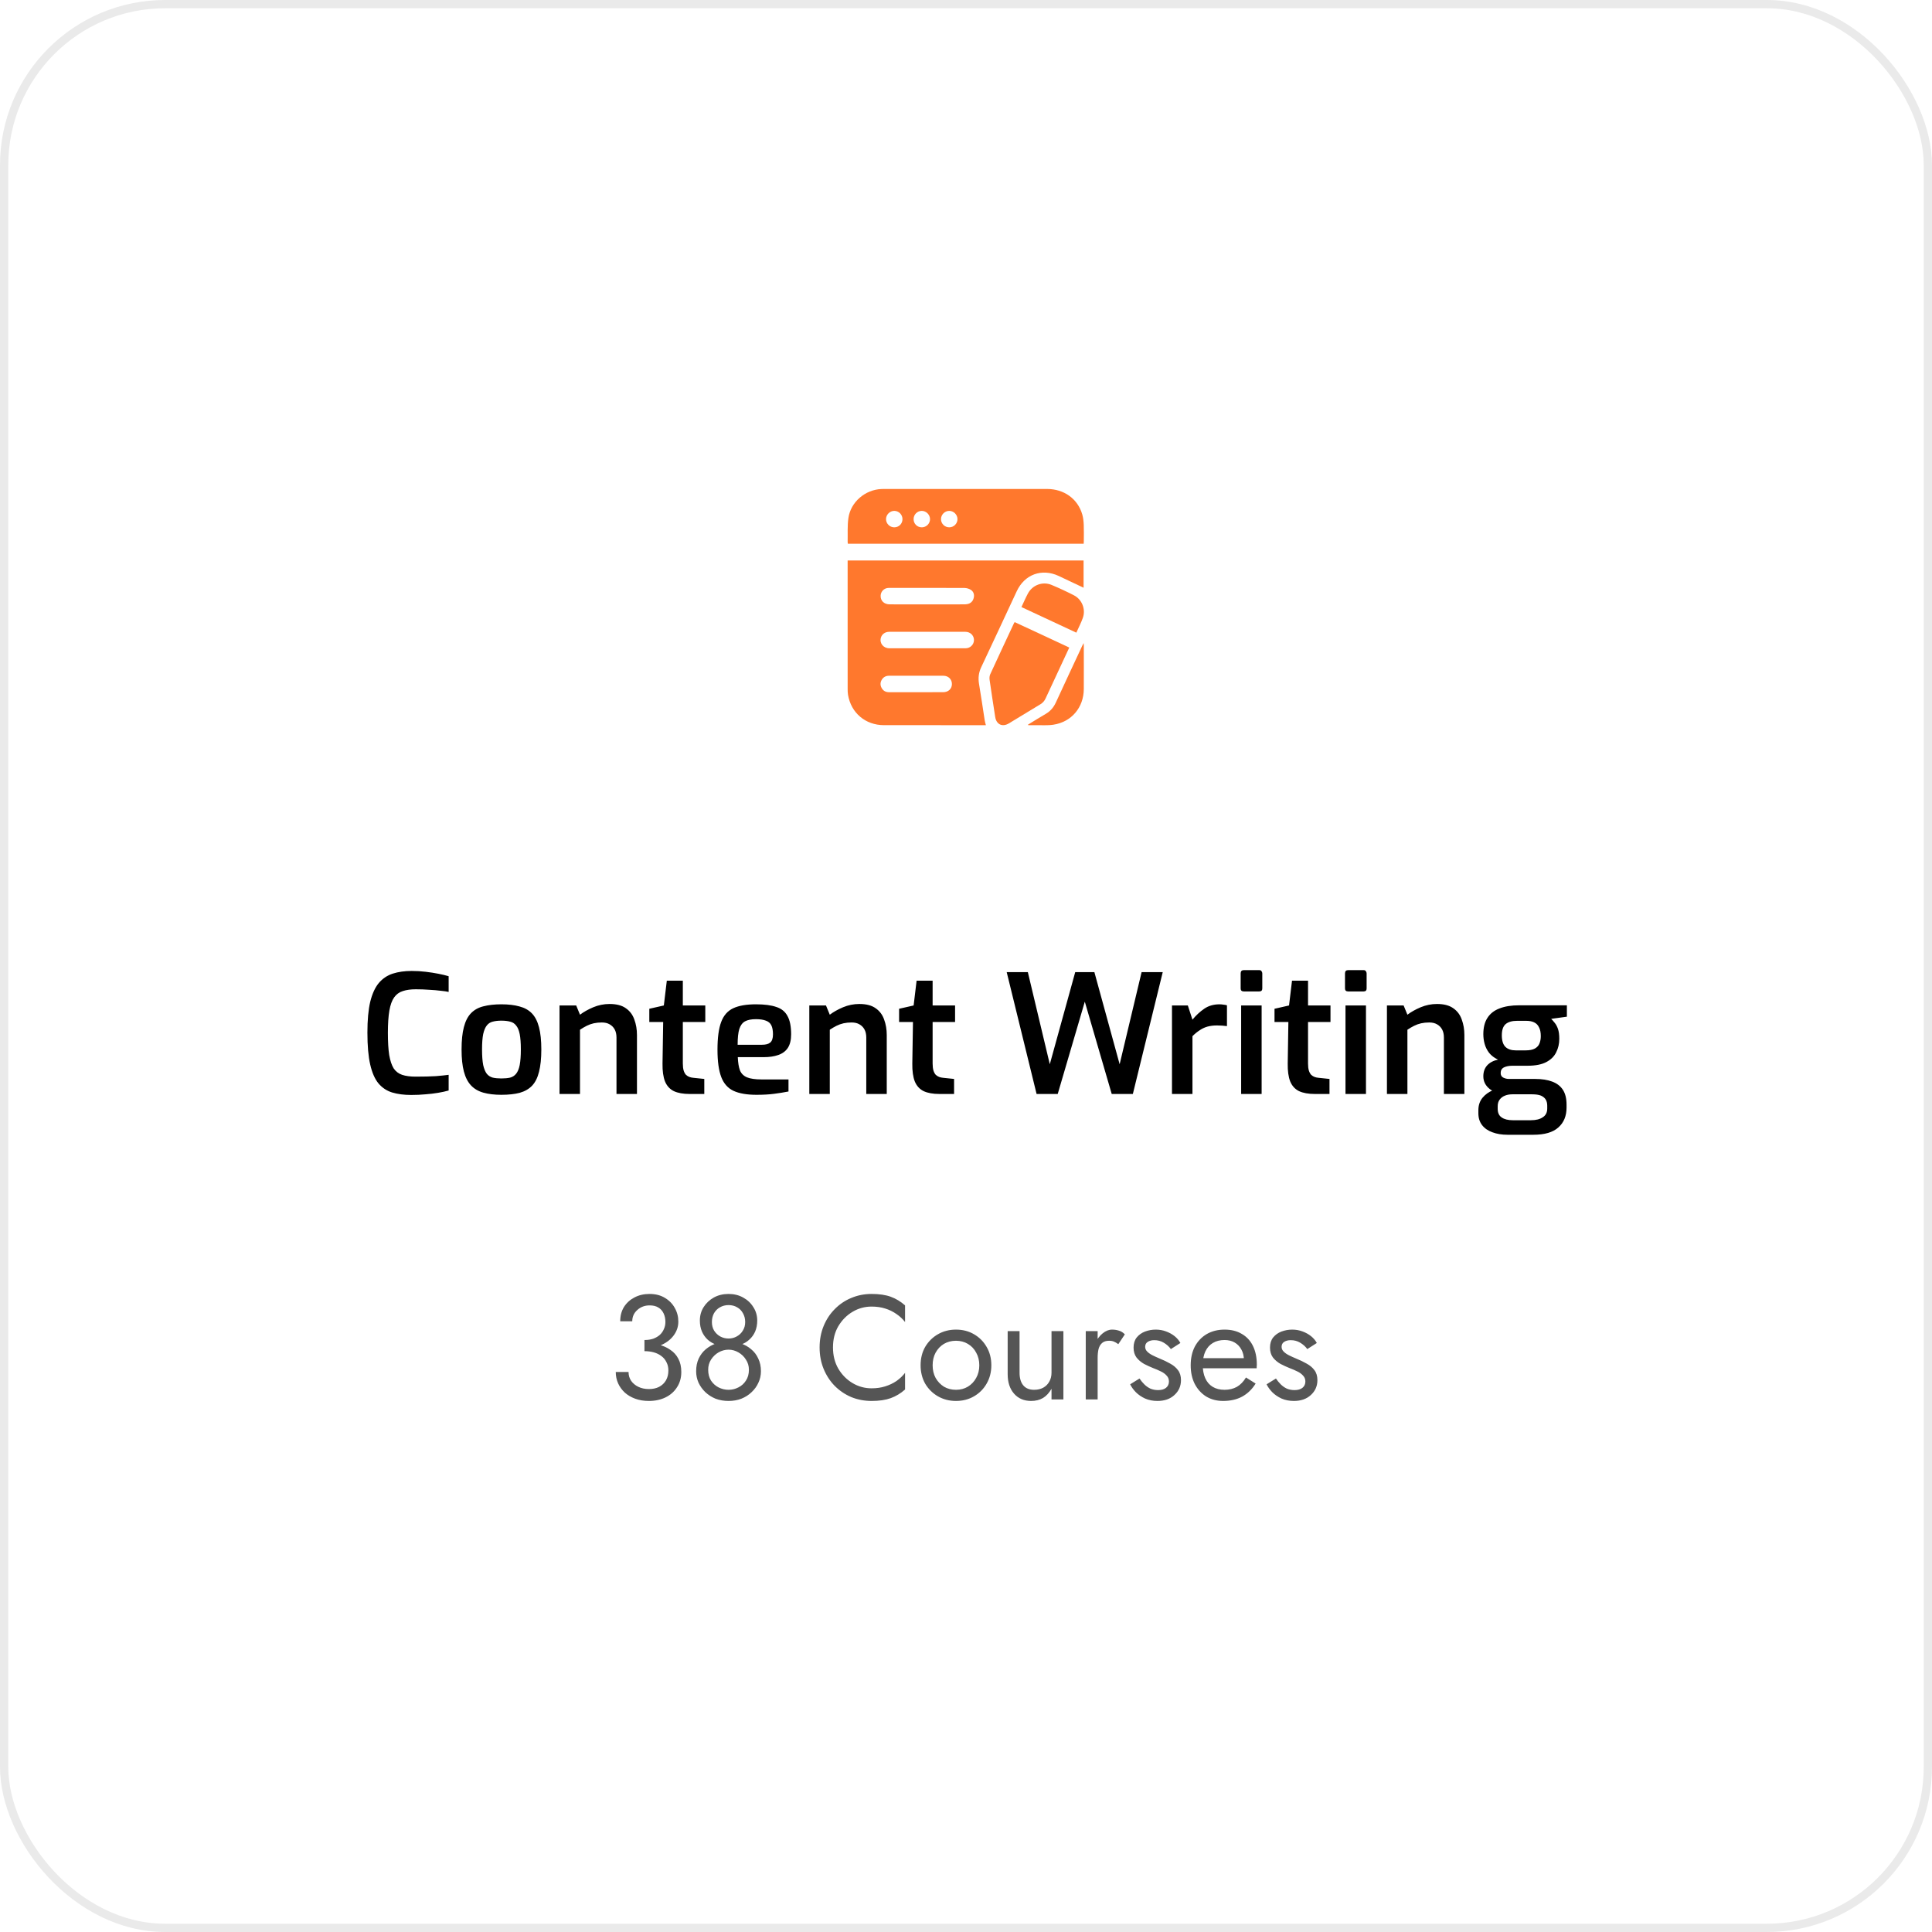 <svg width="234" height="234" viewBox="0 0 234 234" fill="none" xmlns="http://www.w3.org/2000/svg">
<rect x="0.5" y="0.5" width="233" height="233" rx="19.5" stroke="#EAEAEA"/>
<path d="M102.664 67.886V68.214C102.664 73.278 102.663 78.341 102.666 83.404C102.666 83.653 102.668 83.906 102.709 84.15C103.079 86.353 104.818 87.826 107.065 87.83C111.067 87.837 115.069 87.832 119.072 87.832H119.408C119.35 87.597 119.293 87.419 119.264 87.237C119.034 85.769 118.827 84.298 118.578 82.834C118.457 82.121 118.533 81.468 118.845 80.808C120.291 77.749 121.713 74.677 123.144 71.612C124.098 69.568 126.18 68.807 128.224 69.757C129.237 70.228 130.243 70.712 131.241 71.185V67.886H102.664ZM114.237 83.837C113.146 83.843 112.056 83.838 110.965 83.838C109.864 83.838 108.763 83.838 107.663 83.838C107.262 83.838 106.959 83.657 106.773 83.31C106.592 82.974 106.61 82.627 106.815 82.303C107.015 81.988 107.32 81.844 107.686 81.844C109.877 81.841 112.068 81.838 114.26 81.845C114.873 81.847 115.3 82.283 115.295 82.856C115.29 83.43 114.863 83.833 114.237 83.837ZM117.176 78.493C117.056 78.52 116.928 78.518 116.805 78.518C115.298 78.52 113.793 78.519 112.287 78.519C110.76 78.519 109.233 78.522 107.707 78.517C106.989 78.515 106.505 77.9 106.69 77.243C106.813 76.808 107.203 76.525 107.703 76.523C108.938 76.52 110.175 76.522 111.411 76.522C113.249 76.522 115.088 76.52 116.926 76.524C117.476 76.525 117.902 76.899 117.959 77.41C118.015 77.911 117.678 78.383 117.176 78.493ZM117.938 72.407C117.842 72.814 117.583 73.081 117.163 73.166C117.033 73.192 116.896 73.198 116.762 73.198C115.276 73.201 113.791 73.2 112.306 73.2C110.79 73.2 109.273 73.203 107.758 73.198C107.083 73.196 106.641 72.768 106.66 72.155C106.676 71.651 107.056 71.251 107.559 71.21C107.642 71.203 107.725 71.203 107.808 71.203C110.809 71.203 113.811 71.198 116.813 71.213C117.074 71.214 117.372 71.301 117.59 71.443C117.917 71.657 118.03 72.018 117.938 72.407Z" fill="#FF782D"/>
<path d="M131.261 63.566C131.243 63.143 131.199 62.711 131.082 62.307C130.533 60.414 128.873 59.224 126.814 59.223C120.254 59.222 113.694 59.222 107.133 59.223C107.009 59.223 106.884 59.224 106.759 59.229C104.794 59.305 103.033 60.797 102.756 62.747C102.62 63.696 102.688 64.675 102.666 65.64C102.664 65.708 102.683 65.778 102.693 65.856H131.254C131.259 65.758 131.268 65.66 131.268 65.562C131.269 64.896 131.289 64.23 131.261 63.566ZM108.308 63.869C107.764 63.867 107.316 63.42 107.314 62.879C107.313 62.329 107.79 61.862 108.336 61.877C108.881 61.892 109.312 62.342 109.306 62.891C109.3 63.443 108.863 63.872 108.308 63.869ZM111.653 63.869C111.098 63.873 110.659 63.445 110.653 62.894C110.645 62.332 111.094 61.873 111.648 61.877C112.183 61.881 112.642 62.342 112.643 62.876C112.645 63.417 112.198 63.865 111.653 63.869ZM114.98 63.868C114.432 63.873 113.981 63.438 113.973 62.895C113.964 62.339 114.422 61.874 114.974 61.877C115.513 61.881 115.966 62.336 115.968 62.874C115.969 63.418 115.526 63.864 114.98 63.868Z" fill="#FF782D"/>
<path d="M129.508 78.431C129.321 78.831 129.143 79.214 128.965 79.597C128.189 81.262 127.41 82.926 126.64 84.593C126.5 84.898 126.3 85.126 126.012 85.299C124.739 86.064 123.473 86.841 122.203 87.61C121.408 88.093 120.678 87.752 120.536 86.831C120.304 85.332 120.071 83.834 119.857 82.333C119.826 82.118 119.846 81.862 119.935 81.668C120.891 79.582 121.866 77.507 122.836 75.428C122.844 75.411 122.862 75.397 122.902 75.351C125.102 76.377 127.291 77.397 129.508 78.431Z" fill="#FF782D"/>
<path d="M131.161 74.809C130.949 75.422 130.64 76.002 130.363 76.626C128.137 75.588 125.943 74.565 123.715 73.526C123.989 72.948 124.222 72.404 124.5 71.883C125.05 70.856 126.279 70.393 127.356 70.841C128.284 71.227 129.198 71.653 130.09 72.113C131.048 72.608 131.514 73.785 131.161 74.809Z" fill="#FF782D"/>
<path d="M131.267 83.463C131.254 85.687 129.782 87.443 127.584 87.774C126.831 87.888 126.05 87.819 125.281 87.831C125.033 87.835 124.784 87.832 124.535 87.832C124.528 87.809 124.521 87.787 124.514 87.764C125.221 87.334 125.919 86.89 126.636 86.478C127.209 86.148 127.604 85.69 127.88 85.091C128.933 82.799 130.006 80.516 131.072 78.23C131.113 78.139 131.162 78.051 131.243 77.889C131.256 78.041 131.268 78.117 131.268 78.192C131.269 79.949 131.277 81.706 131.267 83.463Z" fill="#FF782D"/>
<path d="M49.8 132.62C48.933 132.62 48.167 132.52 47.5 132.32C46.847 132.12 46.293 131.753 45.84 131.22C45.4 130.687 45.067 129.927 44.84 128.94C44.613 127.953 44.5 126.66 44.5 125.06C44.5 123.553 44.613 122.313 44.84 121.34C45.08 120.367 45.427 119.607 45.88 119.06C46.347 118.513 46.913 118.133 47.58 117.92C48.247 117.707 49.007 117.6 49.86 117.6C50.447 117.6 51.013 117.633 51.56 117.7C52.12 117.767 52.633 117.847 53.1 117.94C53.58 118.033 53.993 118.133 54.34 118.24V120.14C54.113 120.087 53.793 120.04 53.38 120C52.967 119.947 52.5 119.907 51.98 119.88C51.46 119.84 50.92 119.82 50.36 119.82C49.747 119.82 49.22 119.893 48.78 120.04C48.353 120.173 48.007 120.427 47.74 120.8C47.473 121.173 47.28 121.707 47.16 122.4C47.04 123.093 46.98 123.993 46.98 125.1C46.98 126.193 47.033 127.087 47.14 127.78C47.26 128.473 47.44 129.013 47.68 129.4C47.933 129.773 48.273 130.033 48.7 130.18C49.14 130.327 49.687 130.4 50.34 130.4C51.34 130.4 52.16 130.38 52.8 130.34C53.44 130.287 53.953 130.233 54.34 130.18V132.08C53.967 132.187 53.54 132.28 53.06 132.36C52.593 132.44 52.087 132.5 51.54 132.54C51.007 132.593 50.427 132.62 49.8 132.62ZM60.724 132.6C59.884 132.6 59.158 132.513 58.544 132.34C57.931 132.167 57.431 131.873 57.044 131.46C56.658 131.047 56.371 130.487 56.184 129.78C55.998 129.073 55.904 128.187 55.904 127.12C55.904 126.013 55.998 125.107 56.184 124.4C56.371 123.68 56.658 123.12 57.044 122.72C57.444 122.307 57.951 122.027 58.564 121.88C59.178 121.72 59.898 121.64 60.724 121.64C61.578 121.64 62.311 121.727 62.924 121.9C63.538 122.06 64.038 122.34 64.424 122.74C64.811 123.14 65.098 123.7 65.284 124.42C65.471 125.127 65.564 126.027 65.564 127.12C65.564 128.2 65.471 129.1 65.284 129.82C65.111 130.527 64.831 131.087 64.444 131.5C64.058 131.9 63.558 132.187 62.944 132.36C62.331 132.52 61.591 132.6 60.724 132.6ZM60.724 130.62C61.138 130.62 61.491 130.587 61.784 130.52C62.078 130.44 62.318 130.287 62.504 130.06C62.704 129.82 62.851 129.467 62.944 129C63.038 128.52 63.084 127.887 63.084 127.1C63.084 126.327 63.038 125.707 62.944 125.24C62.851 124.773 62.704 124.427 62.504 124.2C62.318 123.96 62.078 123.807 61.784 123.74C61.491 123.66 61.138 123.62 60.724 123.62C60.324 123.62 59.978 123.66 59.684 123.74C59.391 123.807 59.151 123.96 58.964 124.2C58.778 124.427 58.631 124.773 58.524 125.24C58.431 125.707 58.384 126.327 58.384 127.1C58.384 127.887 58.431 128.52 58.524 129C58.631 129.467 58.778 129.82 58.964 130.06C59.151 130.287 59.391 130.44 59.684 130.52C59.978 130.587 60.324 130.62 60.724 130.62ZM67.768 132.5V121.78H69.788L70.248 122.9C70.688 122.567 71.221 122.267 71.848 122C72.488 121.733 73.148 121.6 73.828 121.6C74.668 121.6 75.328 121.773 75.808 122.12C76.288 122.453 76.628 122.907 76.828 123.48C77.041 124.053 77.148 124.68 77.148 125.36V132.5H74.668V125.66C74.668 125.273 74.594 124.947 74.448 124.68C74.301 124.413 74.094 124.207 73.828 124.06C73.575 123.913 73.261 123.84 72.888 123.84C72.541 123.84 72.215 123.873 71.908 123.94C71.615 124.007 71.335 124.107 71.068 124.24C70.801 124.373 70.528 124.533 70.248 124.72V132.5H67.768ZM83.523 132.5C82.75 132.5 82.117 132.387 81.623 132.16C81.13 131.92 80.77 131.527 80.543 130.98C80.33 130.433 80.23 129.713 80.243 128.82L80.323 123.78H78.643V122.18L80.403 121.78L80.763 118.78H82.703V121.78H85.423V123.78H82.703V128.8C82.703 129.147 82.737 129.433 82.803 129.66C82.87 129.873 82.963 130.047 83.083 130.18C83.217 130.3 83.357 130.387 83.503 130.44C83.65 130.493 83.803 130.527 83.963 130.54L85.303 130.68V132.5H83.523ZM91.621 132.6C90.46 132.6 89.534 132.44 88.841 132.12C88.16 131.8 87.667 131.247 87.361 130.46C87.054 129.66 86.9 128.553 86.9 127.14C86.9 125.7 87.047 124.587 87.341 123.8C87.634 123 88.121 122.44 88.8 122.12C89.481 121.8 90.4 121.64 91.561 121.64C92.587 121.64 93.407 121.747 94.02 121.96C94.647 122.16 95.1 122.527 95.38 123.06C95.674 123.58 95.82 124.32 95.82 125.28C95.82 125.96 95.687 126.507 95.421 126.92C95.154 127.32 94.767 127.607 94.26 127.78C93.767 127.953 93.18 128.04 92.501 128.04H89.361C89.387 128.707 89.474 129.24 89.621 129.64C89.781 130.027 90.061 130.307 90.46 130.48C90.874 130.653 91.474 130.74 92.26 130.74H95.501V132.2C94.954 132.307 94.374 132.4 93.76 132.48C93.16 132.56 92.447 132.6 91.621 132.6ZM89.341 126.54H92.26C92.727 126.54 93.067 126.453 93.281 126.28C93.507 126.093 93.621 125.76 93.621 125.28C93.621 124.813 93.554 124.447 93.421 124.18C93.287 123.913 93.067 123.727 92.76 123.62C92.454 123.5 92.054 123.44 91.561 123.44C91.001 123.44 90.561 123.527 90.24 123.7C89.921 123.873 89.687 124.187 89.54 124.64C89.407 125.08 89.341 125.713 89.341 126.54ZM98.022 132.5V121.78H100.042L100.502 122.9C100.942 122.567 101.475 122.267 102.102 122C102.742 121.733 103.402 121.6 104.082 121.6C104.922 121.6 105.582 121.773 106.062 122.12C106.542 122.453 106.882 122.907 107.082 123.48C107.295 124.053 107.402 124.68 107.402 125.36V132.5H104.922V125.66C104.922 125.273 104.848 124.947 104.702 124.68C104.555 124.413 104.348 124.207 104.082 124.06C103.828 123.913 103.515 123.84 103.142 123.84C102.795 123.84 102.468 123.873 102.162 123.94C101.868 124.007 101.588 124.107 101.322 124.24C101.055 124.373 100.782 124.533 100.502 124.72V132.5H98.022ZM113.777 132.5C113.004 132.5 112.371 132.387 111.877 132.16C111.384 131.92 111.024 131.527 110.797 130.98C110.584 130.433 110.484 129.713 110.497 128.82L110.577 123.78H108.897V122.18L110.657 121.78L111.017 118.78H112.957V121.78H115.677V123.78H112.957V128.8C112.957 129.147 112.991 129.433 113.057 129.66C113.124 129.873 113.217 130.047 113.337 130.18C113.471 130.3 113.611 130.387 113.757 130.44C113.904 130.493 114.057 130.527 114.217 130.54L115.557 130.68V132.5H113.777ZM125.549 132.5L121.929 117.74H124.489L127.149 128.9L130.229 117.74H132.549L135.609 128.9L138.269 117.74H140.829L137.209 132.5H134.649L131.389 121.32L128.109 132.5H125.549ZM141.948 132.5V121.78H143.868L144.428 123.5C144.854 122.98 145.328 122.54 145.848 122.18C146.368 121.82 146.988 121.64 147.708 121.64C147.854 121.64 148.008 121.653 148.168 121.68C148.328 121.693 148.474 121.72 148.608 121.76V124.28C148.421 124.253 148.221 124.233 148.008 124.22C147.794 124.207 147.588 124.2 147.388 124.2C146.974 124.2 146.594 124.247 146.248 124.34C145.914 124.433 145.601 124.58 145.308 124.78C145.014 124.967 144.721 125.207 144.428 125.5V132.5H141.948ZM150.646 120.08C150.393 120.08 150.266 119.96 150.266 119.72V117.9C150.266 117.633 150.393 117.5 150.646 117.5H152.526C152.646 117.5 152.733 117.54 152.786 117.62C152.853 117.7 152.886 117.793 152.886 117.9V119.72C152.886 119.96 152.766 120.08 152.526 120.08H150.646ZM150.326 132.5V121.78H152.806V132.5H150.326ZM159.246 132.5C158.473 132.5 157.839 132.387 157.346 132.16C156.853 131.92 156.493 131.527 156.266 130.98C156.053 130.433 155.953 129.713 155.966 128.82L156.046 123.78H154.366V122.18L156.126 121.78L156.486 118.78H158.426V121.78H161.146V123.78H158.426V128.8C158.426 129.147 158.459 129.433 158.526 129.66C158.593 129.873 158.686 130.047 158.806 130.18C158.939 130.3 159.079 130.387 159.226 130.44C159.373 130.493 159.526 130.527 159.686 130.54L161.026 130.68V132.5H159.246ZM163.283 120.08C163.03 120.08 162.903 119.96 162.903 119.72V117.9C162.903 117.633 163.03 117.5 163.283 117.5H165.163C165.283 117.5 165.37 117.54 165.423 117.62C165.49 117.7 165.523 117.793 165.523 117.9V119.72C165.523 119.96 165.403 120.08 165.163 120.08H163.283ZM162.963 132.5V121.78H165.443V132.5H162.963ZM167.983 132.5V121.78H170.003L170.463 122.9C170.903 122.567 171.436 122.267 172.063 122C172.703 121.733 173.363 121.6 174.043 121.6C174.883 121.6 175.543 121.773 176.023 122.12C176.503 122.453 176.843 122.907 177.043 123.48C177.256 124.053 177.363 124.68 177.363 125.36V132.5H174.883V125.66C174.883 125.273 174.809 124.947 174.663 124.68C174.516 124.413 174.309 124.207 174.043 124.06C173.789 123.913 173.476 123.84 173.103 123.84C172.756 123.84 172.429 123.873 172.123 123.94C171.829 124.007 171.549 124.107 171.283 124.24C171.016 124.373 170.743 124.533 170.463 124.72V132.5H167.983ZM182.578 137.44C181.898 137.44 181.291 137.34 180.758 137.14C180.225 136.953 179.805 136.66 179.498 136.26C179.205 135.873 179.058 135.4 179.058 134.84V134.46C179.058 133.873 179.225 133.373 179.558 132.96C179.891 132.56 180.318 132.253 180.838 132.04C181.358 131.827 181.898 131.72 182.458 131.72L183.178 132.54C182.845 132.54 182.545 132.593 182.278 132.7C182.011 132.807 181.798 132.967 181.638 133.18C181.478 133.393 181.398 133.66 181.398 133.98V134.3C181.398 134.78 181.558 135.127 181.878 135.34C182.198 135.567 182.651 135.68 183.238 135.68H185.418C186.031 135.68 186.511 135.56 186.858 135.32C187.218 135.093 187.398 134.74 187.398 134.26V133.92C187.398 133.627 187.338 133.38 187.218 133.18C187.098 132.98 186.905 132.82 186.638 132.7C186.371 132.593 186.011 132.54 185.558 132.54H182.878C181.811 132.54 181.005 132.333 180.458 131.92C179.925 131.507 179.658 130.987 179.658 130.36C179.658 129.827 179.811 129.387 180.118 129.04C180.438 128.693 180.878 128.46 181.438 128.34C180.985 128.127 180.625 127.853 180.358 127.52C180.105 127.187 179.925 126.827 179.818 126.44C179.711 126.053 179.658 125.66 179.658 125.26C179.658 124.447 179.825 123.787 180.158 123.28C180.491 122.76 180.978 122.38 181.618 122.14C182.258 121.887 183.051 121.76 183.998 121.76H189.778V123.14L187.878 123.4C188.011 123.533 188.151 123.693 188.298 123.88C188.458 124.067 188.591 124.313 188.698 124.62C188.805 124.927 188.858 125.327 188.858 125.82C188.858 126.42 188.731 126.967 188.478 127.46C188.238 127.953 187.838 128.347 187.278 128.64C186.718 128.933 185.965 129.08 185.018 129.08H183.198C182.771 129.08 182.425 129.147 182.158 129.28C181.891 129.413 181.758 129.64 181.758 129.96C181.758 130.227 181.865 130.413 182.078 130.52C182.291 130.627 182.518 130.68 182.758 130.68H185.938C186.751 130.68 187.438 130.787 187.998 131C188.571 131.213 189.005 131.547 189.298 132C189.591 132.453 189.738 133.053 189.738 133.8V134.14C189.738 135.167 189.405 135.973 188.738 136.56C188.085 137.147 187.078 137.44 185.718 137.44H182.578ZM183.598 127.22H184.758C185.251 127.22 185.631 127.147 185.898 127C186.178 126.84 186.365 126.633 186.458 126.38C186.565 126.113 186.618 125.82 186.618 125.5C186.618 125.047 186.545 124.687 186.398 124.42C186.265 124.14 186.065 123.94 185.798 123.82C185.545 123.7 185.231 123.64 184.858 123.64H183.738C183.138 123.64 182.678 123.773 182.358 124.04C182.051 124.307 181.898 124.76 181.898 125.4C181.898 126.04 182.045 126.507 182.338 126.8C182.631 127.08 183.051 127.22 183.598 127.22Z" fill="black"/>
<path d="M78.054 163.29V162.3C78.462 162.3 78.822 162.246 79.134 162.138C79.446 162.018 79.71 161.862 79.926 161.67C80.142 161.466 80.304 161.232 80.412 160.968C80.532 160.704 80.592 160.422 80.592 160.122C80.592 159.726 80.52 159.378 80.376 159.078C80.232 158.766 80.016 158.526 79.728 158.358C79.452 158.19 79.104 158.106 78.684 158.106C78.096 158.106 77.598 158.292 77.19 158.664C76.782 159.024 76.578 159.48 76.578 160.032H75.12C75.12 159.372 75.27 158.796 75.57 158.304C75.882 157.812 76.302 157.428 76.83 157.152C77.37 156.864 77.982 156.72 78.666 156.72C79.386 156.72 80.004 156.876 80.52 157.188C81.048 157.5 81.45 157.908 81.726 158.412C82.014 158.916 82.158 159.468 82.158 160.068C82.158 160.656 81.984 161.196 81.636 161.688C81.288 162.18 80.808 162.57 80.196 162.858C79.584 163.146 78.87 163.29 78.054 163.29ZM78.594 169.68C77.982 169.68 77.43 169.59 76.938 169.41C76.446 169.23 76.026 168.984 75.678 168.672C75.33 168.348 75.06 167.976 74.868 167.556C74.676 167.124 74.58 166.662 74.58 166.17H76.128C76.128 166.566 76.23 166.92 76.434 167.232C76.65 167.544 76.944 167.79 77.316 167.97C77.688 168.15 78.114 168.24 78.594 168.24C79.074 168.24 79.488 168.15 79.836 167.97C80.196 167.778 80.472 167.514 80.664 167.178C80.856 166.842 80.952 166.446 80.952 165.99C80.952 165.606 80.874 165.27 80.718 164.982C80.574 164.682 80.37 164.436 80.106 164.244C79.842 164.04 79.536 163.89 79.188 163.794C78.84 163.698 78.462 163.65 78.054 163.65V162.66C78.666 162.66 79.236 162.726 79.764 162.858C80.304 162.99 80.778 163.2 81.186 163.488C81.606 163.764 81.93 164.124 82.158 164.568C82.398 165.012 82.518 165.546 82.518 166.17C82.518 166.878 82.344 167.496 81.996 168.024C81.66 168.552 81.198 168.96 80.61 169.248C80.022 169.536 79.35 169.68 78.594 169.68ZM84.766 159.942C84.766 159.342 84.916 158.802 85.216 158.322C85.528 157.83 85.942 157.44 86.458 157.152C86.986 156.864 87.58 156.72 88.24 156.72C88.9 156.72 89.488 156.864 90.004 157.152C90.532 157.44 90.946 157.83 91.246 158.322C91.558 158.802 91.714 159.342 91.714 159.942C91.714 160.434 91.63 160.878 91.462 161.274C91.294 161.658 91.054 161.988 90.742 162.264C90.442 162.54 90.076 162.75 89.644 162.894C89.224 163.038 88.756 163.11 88.24 163.11C87.724 163.11 87.25 163.038 86.818 162.894C86.398 162.75 86.032 162.54 85.72 162.264C85.42 161.988 85.186 161.658 85.018 161.274C84.85 160.878 84.766 160.434 84.766 159.942ZM86.224 160.122C86.224 160.518 86.314 160.866 86.494 161.166C86.686 161.466 86.932 161.7 87.232 161.868C87.544 162.036 87.88 162.12 88.24 162.12C88.6 162.12 88.93 162.036 89.23 161.868C89.542 161.7 89.788 161.466 89.968 161.166C90.16 160.866 90.256 160.518 90.256 160.122C90.256 159.726 90.166 159.372 89.986 159.06C89.818 158.748 89.584 158.508 89.284 158.34C88.984 158.16 88.636 158.07 88.24 158.07C87.856 158.07 87.508 158.16 87.196 158.34C86.896 158.508 86.656 158.748 86.476 159.06C86.308 159.372 86.224 159.726 86.224 160.122ZM84.316 166.08C84.316 165.504 84.418 164.994 84.622 164.55C84.838 164.094 85.126 163.716 85.486 163.416C85.858 163.104 86.278 162.87 86.746 162.714C87.226 162.558 87.724 162.48 88.24 162.48C88.756 162.48 89.248 162.558 89.716 162.714C90.196 162.87 90.616 163.104 90.976 163.416C91.348 163.716 91.636 164.094 91.84 164.55C92.056 164.994 92.164 165.504 92.164 166.08C92.164 166.572 92.062 167.034 91.858 167.466C91.666 167.898 91.39 168.282 91.03 168.618C90.682 168.954 90.268 169.218 89.788 169.41C89.32 169.59 88.804 169.68 88.24 169.68C87.676 169.68 87.154 169.59 86.674 169.41C86.206 169.218 85.792 168.954 85.432 168.618C85.084 168.282 84.808 167.898 84.604 167.466C84.412 167.034 84.316 166.572 84.316 166.08ZM85.774 165.9C85.774 166.416 85.888 166.854 86.116 167.214C86.356 167.574 86.662 167.85 87.034 168.042C87.418 168.234 87.82 168.33 88.24 168.33C88.66 168.33 89.056 168.234 89.428 168.042C89.812 167.85 90.118 167.574 90.346 167.214C90.586 166.854 90.706 166.416 90.706 165.9C90.706 165.444 90.586 165.036 90.346 164.676C90.118 164.304 89.812 164.01 89.428 163.794C89.056 163.578 88.66 163.47 88.24 163.47C87.82 163.47 87.418 163.578 87.034 163.794C86.662 164.01 86.356 164.304 86.116 164.676C85.888 165.036 85.774 165.444 85.774 165.9ZM100.889 163.2C100.889 164.172 101.105 165.03 101.537 165.774C101.981 166.518 102.557 167.1 103.265 167.52C103.973 167.94 104.741 168.15 105.569 168.15C106.169 168.15 106.715 168.072 107.207 167.916C107.711 167.76 108.167 167.544 108.575 167.268C108.983 166.98 109.331 166.65 109.619 166.278V168.294C109.091 168.762 108.515 169.11 107.891 169.338C107.267 169.566 106.493 169.68 105.569 169.68C104.693 169.68 103.871 169.524 103.103 169.212C102.347 168.888 101.681 168.438 101.105 167.862C100.529 167.274 100.079 166.584 99.755 165.792C99.431 165 99.269 164.136 99.269 163.2C99.269 162.264 99.431 161.4 99.755 160.608C100.079 159.816 100.529 159.132 101.105 158.556C101.681 157.968 102.347 157.518 103.103 157.206C103.871 156.882 104.693 156.72 105.569 156.72C106.493 156.72 107.267 156.834 107.891 157.062C108.515 157.29 109.091 157.638 109.619 158.106V160.122C109.331 159.75 108.983 159.426 108.575 159.15C108.167 158.862 107.711 158.64 107.207 158.484C106.715 158.328 106.169 158.25 105.569 158.25C104.741 158.25 103.973 158.46 103.265 158.88C102.557 159.3 101.981 159.882 101.537 160.626C101.105 161.358 100.889 162.216 100.889 163.2ZM111.501 165.36C111.501 164.52 111.687 163.776 112.059 163.128C112.443 162.48 112.959 161.97 113.607 161.598C114.255 161.226 114.981 161.04 115.785 161.04C116.601 161.04 117.327 161.226 117.963 161.598C118.611 161.97 119.121 162.48 119.493 163.128C119.877 163.776 120.069 164.52 120.069 165.36C120.069 166.188 119.877 166.932 119.493 167.592C119.121 168.24 118.611 168.75 117.963 169.122C117.327 169.494 116.601 169.68 115.785 169.68C114.981 169.68 114.255 169.494 113.607 169.122C112.959 168.75 112.443 168.24 112.059 167.592C111.687 166.932 111.501 166.188 111.501 165.36ZM112.959 165.36C112.959 165.936 113.079 166.446 113.319 166.89C113.571 167.334 113.907 167.688 114.327 167.952C114.759 168.204 115.245 168.33 115.785 168.33C116.325 168.33 116.805 168.204 117.225 167.952C117.657 167.688 117.993 167.334 118.233 166.89C118.485 166.446 118.611 165.936 118.611 165.36C118.611 164.784 118.485 164.274 118.233 163.83C117.993 163.374 117.657 163.02 117.225 162.768C116.805 162.516 116.325 162.39 115.785 162.39C115.245 162.39 114.759 162.516 114.327 162.768C113.907 163.02 113.571 163.374 113.319 163.83C113.079 164.274 112.959 164.784 112.959 165.36ZM123.487 166.26C123.487 166.92 123.637 167.43 123.937 167.79C124.237 168.15 124.675 168.33 125.251 168.33C125.671 168.33 126.037 168.246 126.349 168.078C126.673 167.898 126.919 167.652 127.087 167.34C127.267 167.028 127.357 166.668 127.357 166.26V161.22H128.797V169.5H127.357V168.204C127.081 168.696 126.739 169.068 126.331 169.32C125.923 169.56 125.443 169.68 124.891 169.68C124.027 169.68 123.337 169.386 122.821 168.798C122.305 168.21 122.047 167.424 122.047 166.44V161.22H123.487V166.26ZM132.944 161.22V169.5H131.504V161.22H132.944ZM135.446 162.804C135.254 162.66 135.08 162.558 134.924 162.498C134.768 162.426 134.57 162.39 134.33 162.39C133.97 162.39 133.688 162.48 133.484 162.66C133.28 162.84 133.136 163.086 133.052 163.398C132.98 163.71 132.944 164.064 132.944 164.46H132.296C132.296 163.8 132.41 163.218 132.638 162.714C132.878 162.198 133.184 161.79 133.556 161.49C133.928 161.19 134.306 161.04 134.69 161.04C134.99 161.04 135.266 161.082 135.518 161.166C135.782 161.238 136.022 161.388 136.238 161.616L135.446 162.804ZM138.016 166.962C138.184 167.214 138.376 167.448 138.592 167.664C138.808 167.88 139.054 168.054 139.33 168.186C139.618 168.306 139.93 168.366 140.266 168.366C140.674 168.366 140.992 168.276 141.22 168.096C141.46 167.904 141.58 167.646 141.58 167.322C141.58 167.034 141.484 166.794 141.292 166.602C141.112 166.398 140.878 166.23 140.59 166.098C140.302 165.954 139.996 165.822 139.672 165.702C139.312 165.558 138.946 165.39 138.574 165.198C138.214 164.994 137.908 164.736 137.656 164.424C137.416 164.1 137.296 163.698 137.296 163.218C137.296 162.726 137.422 162.318 137.674 161.994C137.938 161.67 138.274 161.43 138.682 161.274C139.102 161.118 139.534 161.04 139.978 161.04C140.422 161.04 140.836 161.112 141.22 161.256C141.616 161.4 141.964 161.592 142.264 161.832C142.564 162.072 142.798 162.348 142.966 162.66L141.814 163.398C141.586 163.086 141.298 162.828 140.95 162.624C140.614 162.42 140.23 162.318 139.798 162.318C139.498 162.318 139.24 162.384 139.024 162.516C138.808 162.648 138.7 162.852 138.7 163.128C138.7 163.344 138.784 163.536 138.952 163.704C139.12 163.872 139.336 164.022 139.6 164.154C139.864 164.286 140.14 164.412 140.428 164.532C140.908 164.724 141.346 164.934 141.742 165.162C142.138 165.378 142.45 165.642 142.678 165.954C142.918 166.266 143.038 166.668 143.038 167.16C143.038 167.88 142.774 168.48 142.246 168.96C141.73 169.44 141.046 169.68 140.194 169.68C139.642 169.68 139.144 169.584 138.7 169.392C138.256 169.188 137.878 168.93 137.566 168.618C137.266 168.306 137.038 167.988 136.882 167.664L138.016 166.962ZM148.138 169.68C147.37 169.68 146.686 169.5 146.086 169.14C145.498 168.768 145.036 168.258 144.7 167.61C144.376 166.962 144.214 166.212 144.214 165.36C144.214 164.496 144.382 163.74 144.718 163.092C145.066 162.444 145.546 161.94 146.158 161.58C146.782 161.22 147.502 161.04 148.318 161.04C149.134 161.04 149.83 161.214 150.406 161.562C150.994 161.898 151.444 162.384 151.756 163.02C152.068 163.656 152.224 164.412 152.224 165.288C152.224 165.372 152.218 165.462 152.206 165.558C152.206 165.642 152.206 165.696 152.206 165.72H145.132V164.496H151.072L150.496 165.324C150.532 165.264 150.568 165.174 150.604 165.054C150.64 164.922 150.658 164.814 150.658 164.73C150.658 164.238 150.556 163.812 150.352 163.452C150.16 163.092 149.89 162.81 149.542 162.606C149.194 162.402 148.786 162.3 148.318 162.3C147.766 162.3 147.292 162.42 146.896 162.66C146.512 162.888 146.212 163.224 145.996 163.668C145.792 164.1 145.684 164.634 145.672 165.27C145.672 165.918 145.774 166.47 145.978 166.926C146.182 167.382 146.482 167.73 146.878 167.97C147.274 168.21 147.754 168.33 148.318 168.33C148.882 168.33 149.38 168.21 149.812 167.97C150.244 167.718 150.61 167.34 150.91 166.836L152.08 167.574C151.648 168.27 151.102 168.798 150.442 169.158C149.794 169.506 149.026 169.68 148.138 169.68ZM154.54 166.962C154.708 167.214 154.9 167.448 155.116 167.664C155.332 167.88 155.578 168.054 155.854 168.186C156.142 168.306 156.454 168.366 156.79 168.366C157.198 168.366 157.516 168.276 157.744 168.096C157.984 167.904 158.104 167.646 158.104 167.322C158.104 167.034 158.008 166.794 157.816 166.602C157.636 166.398 157.402 166.23 157.114 166.098C156.826 165.954 156.52 165.822 156.196 165.702C155.836 165.558 155.47 165.39 155.098 165.198C154.738 164.994 154.432 164.736 154.18 164.424C153.94 164.1 153.82 163.698 153.82 163.218C153.82 162.726 153.946 162.318 154.198 161.994C154.462 161.67 154.798 161.43 155.206 161.274C155.626 161.118 156.058 161.04 156.502 161.04C156.946 161.04 157.36 161.112 157.744 161.256C158.14 161.4 158.488 161.592 158.788 161.832C159.088 162.072 159.322 162.348 159.49 162.66L158.338 163.398C158.11 163.086 157.822 162.828 157.474 162.624C157.138 162.42 156.754 162.318 156.322 162.318C156.022 162.318 155.764 162.384 155.548 162.516C155.332 162.648 155.224 162.852 155.224 163.128C155.224 163.344 155.308 163.536 155.476 163.704C155.644 163.872 155.86 164.022 156.124 164.154C156.388 164.286 156.664 164.412 156.952 164.532C157.432 164.724 157.87 164.934 158.266 165.162C158.662 165.378 158.974 165.642 159.202 165.954C159.442 166.266 159.562 166.668 159.562 167.16C159.562 167.88 159.298 168.48 158.77 168.96C158.254 169.44 157.57 169.68 156.718 169.68C156.166 169.68 155.668 169.584 155.224 169.392C154.78 169.188 154.402 168.93 154.09 168.618C153.79 168.306 153.562 167.988 153.406 167.664L154.54 166.962Z" fill="#555555"/>
</svg>
